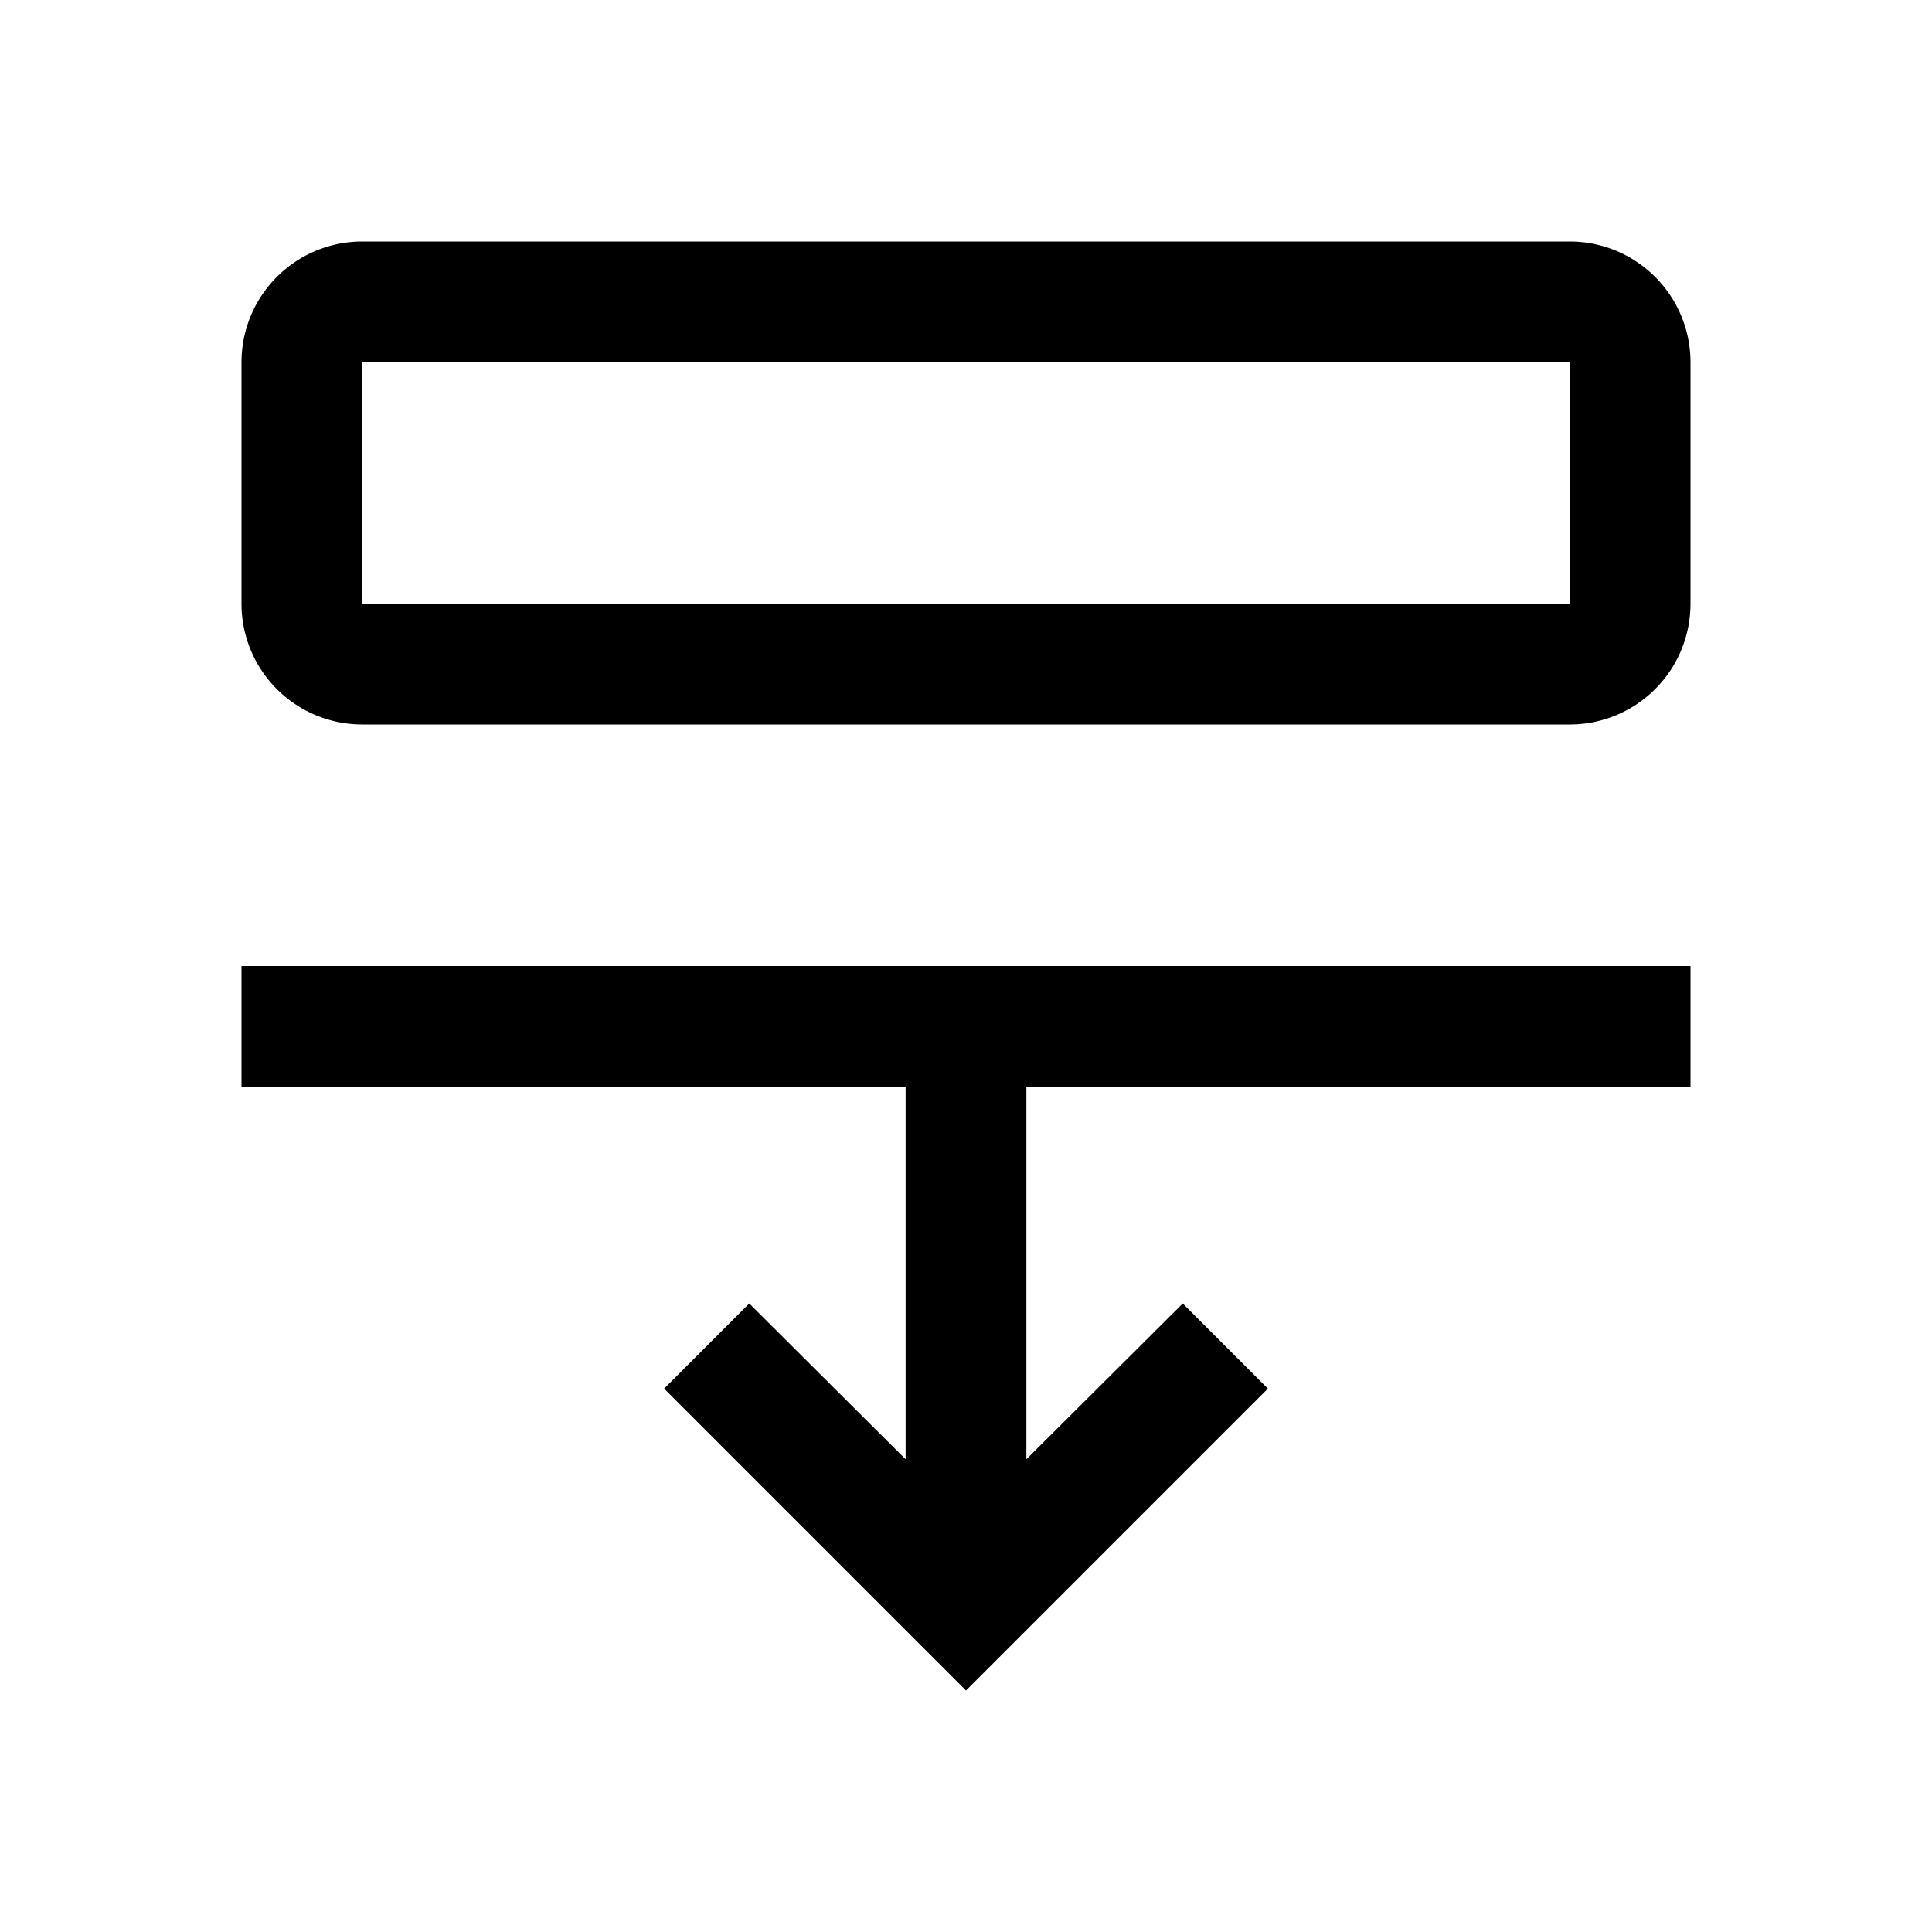 <svg xmlns="http://www.w3.org/2000/svg" viewBox="0 0 32 32" aria-label="row expand" role="img" fill="currentColor" focusable="false"><path d="M4 18 15 18 15 24.17 12.41 21.59 11 23 16 28 21 23 19.59 21.59 17 24.17 17 18 28 18 28 16 4 16 4 18z"/><path d="M26 4H6a2 2 0 0 0-2 2v4a2 2 0 0 0 2 2h20a2 2 0 0 0 2-2V6a2 2 0 0 0-2-2Zm0 6H6V6h20Z"/></svg>